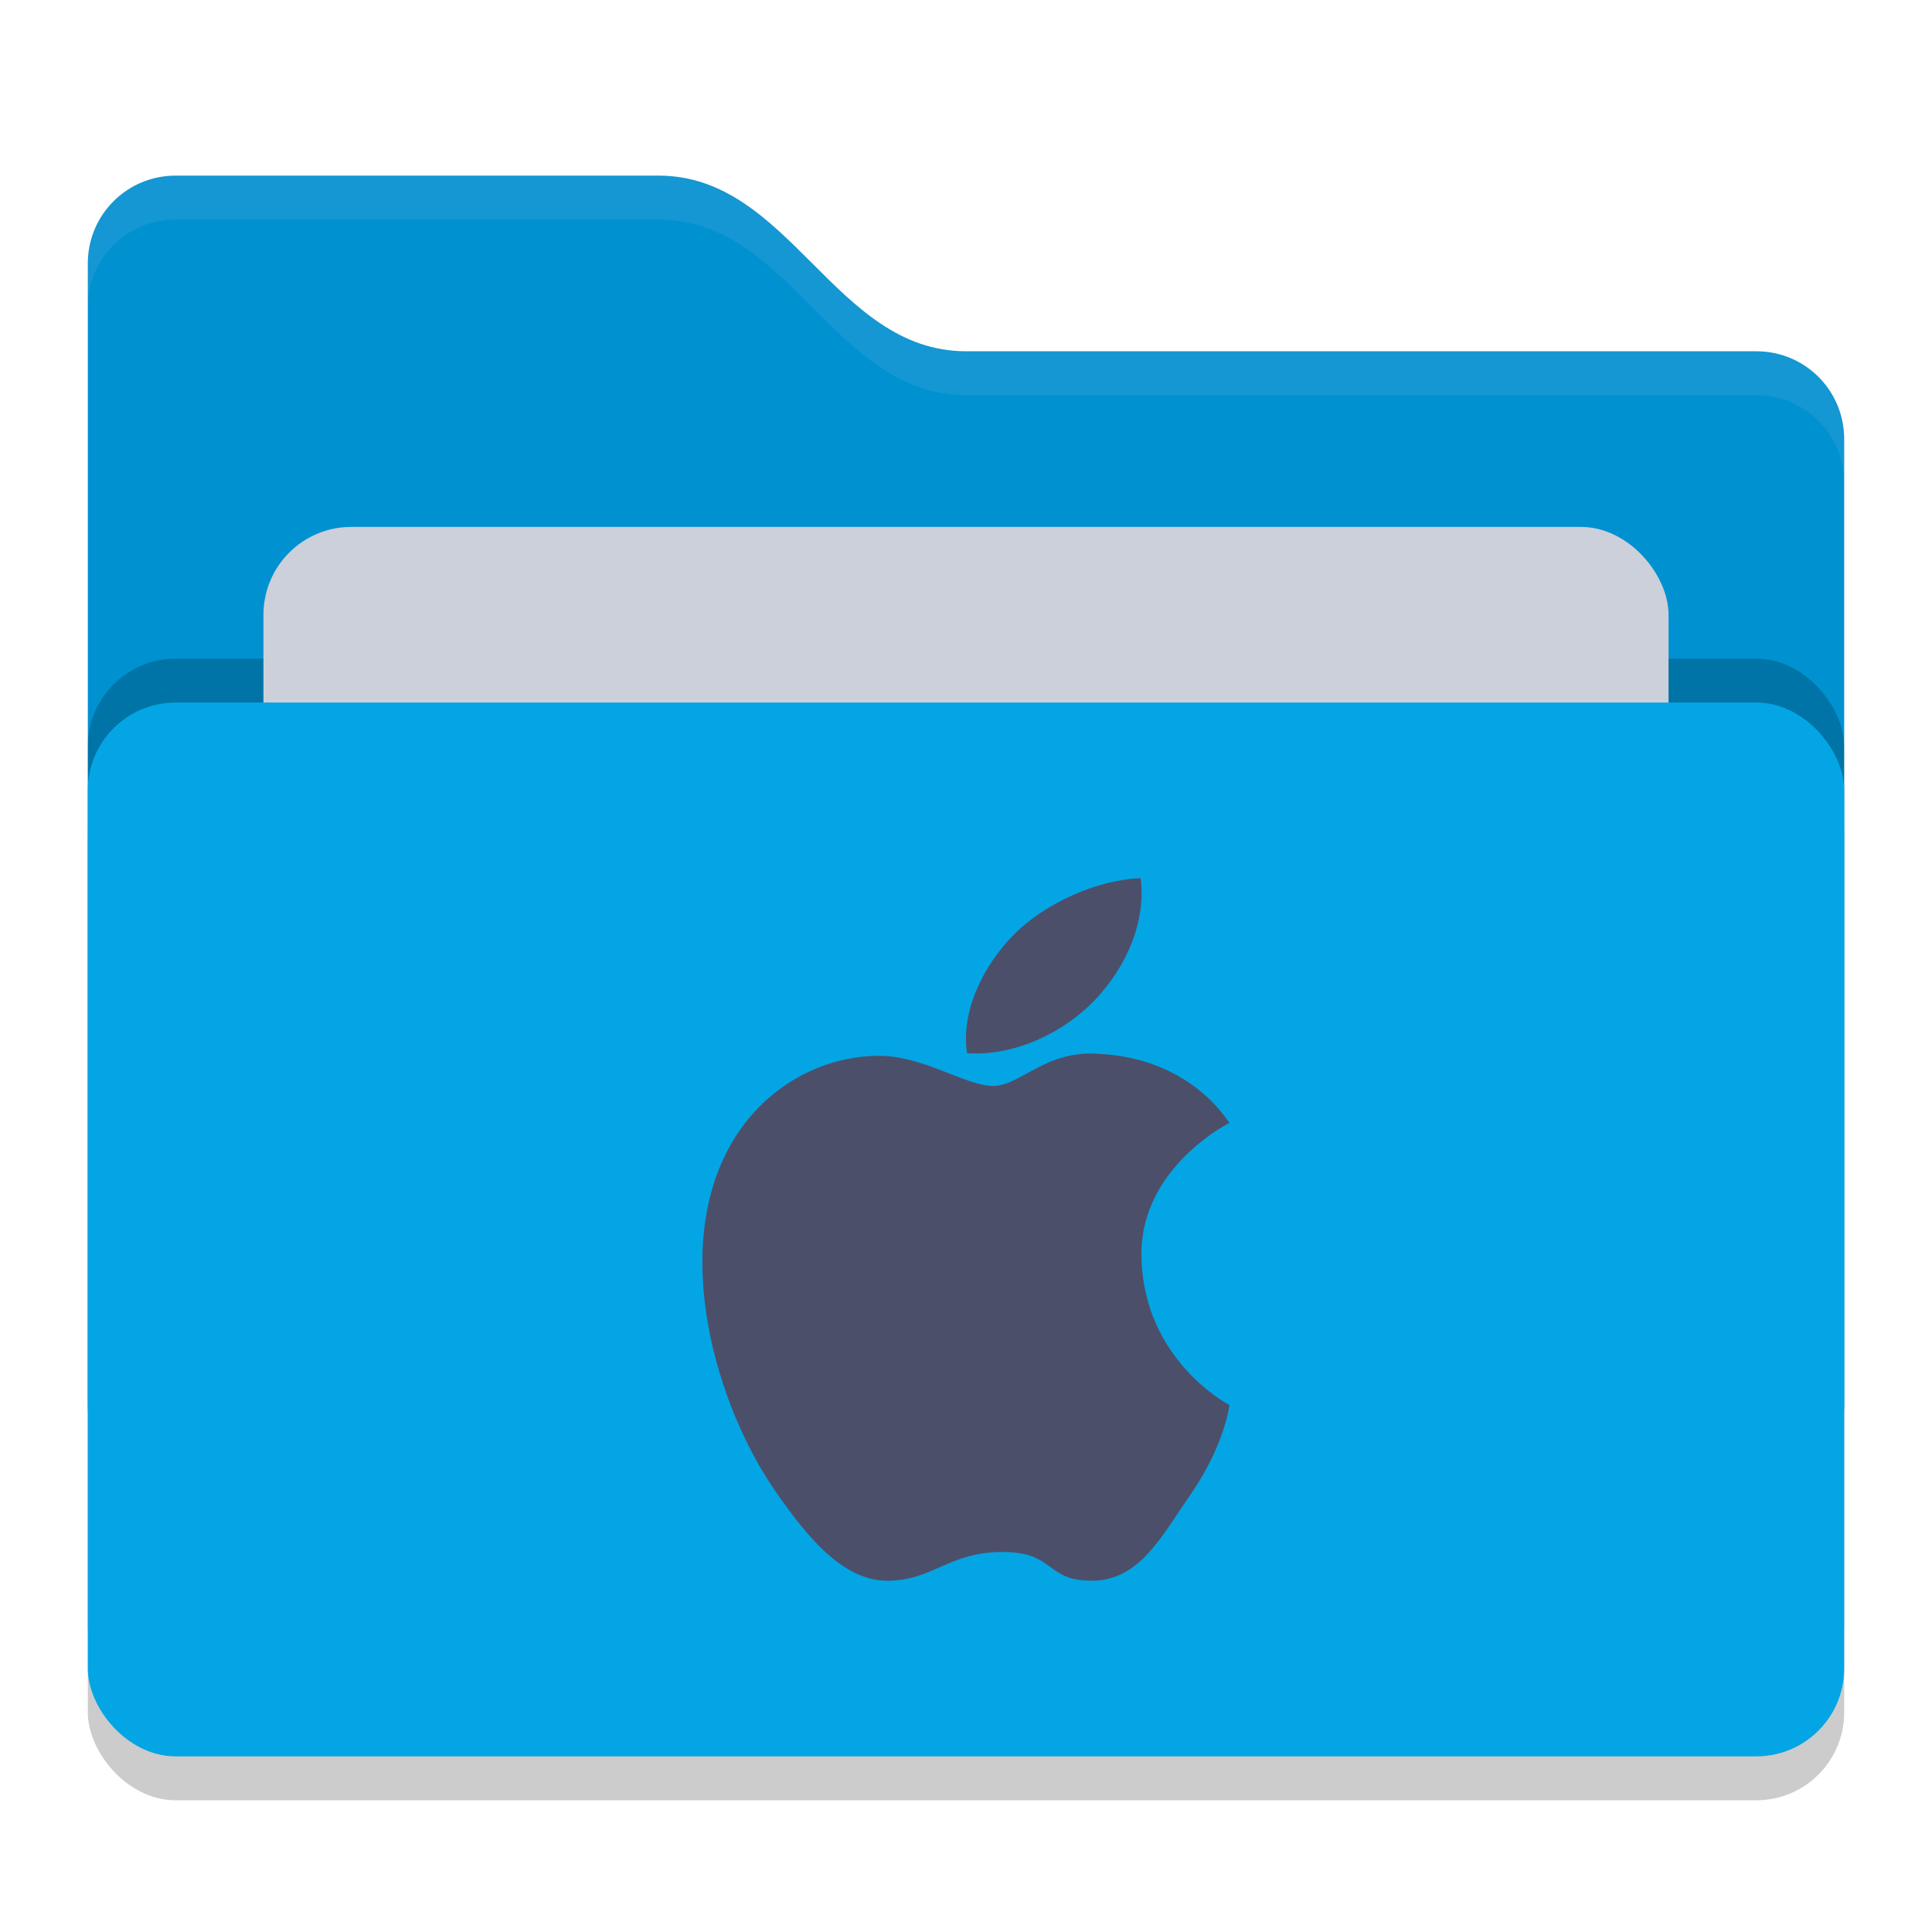 <svg xmlns="http://www.w3.org/2000/svg" width="22" height="22" version="1">
 <rect style="opacity:0.2" width="20" height="12" x="1" y="8.5" rx="1" ry="1"/>
 <path style="fill:#0091D1" d="M 1,16 C 1,16.554 1.446,17 2,17 H 20 C 20.554,17 21,16.554 21,16 V 5 C 21,4.446 20.554,4 20,4 H 11 C 9.5,4 9,2 7.5,2 H 2 C 1.446,2 1,2.446 1,3"/>
 <rect style="opacity:0.2" width="20" height="12" x="1" y="7.5" rx="1" ry="1"/>
 <rect style="fill:#CCD0DA" width="16" height="8" x="3" y="6" rx="1" ry="1"/>
 <rect style="fill:#04A5E5" width="20" height="12" x="1" y="8" rx="1" ry="1"/>
 <path style="opacity:0.1;fill:#CCD0DA" d="M 2,2 C 1.446,2 1,2.446 1,3 V 3.5 C 1,2.946 1.446,2.5 2,2.5 H 7.5 C 9,2.5 9.5,4.5 11,4.5 H 20 C 20.554,4.5 21,4.946 21,5.5 V 5 C 21,4.446 20.554,4 20,4 H 11 C 9.5,4 9,2 7.5,2 Z"/>
 <path style="fill:#4C4F69" d="M 12.989,10 C 12.492,10.018 11.891,10.287 11.535,10.653 11.216,10.978 10.937,11.496 11.012,11.993 11.566,12.031 12.13,11.746 12.475,11.38 12.82,11.013 13.052,10.508 12.989,10 Z M 12.539,12.003 C 11.916,11.941 11.625,12.366 11.309,12.366 10.993,12.366 10.505,12.013 9.989,12.023 9.31,12.033 8.682,12.412 8.333,13.013 7.627,14.223 8.153,16.016 8.841,16.997 9.176,17.477 9.587,18 10.104,18 10.621,18 10.802,17.673 11.414,17.673 12.027,17.673 11.893,18 12.434,18 12.975,18 13.225,17.497 13.559,17.015 13.945,16.458 14,16 14,16 14,16 13.008,15.488 12.998,14.292 12.988,13.291 14,12.786 14,12.786 13.53,12.107 12.8,12.014 12.539,12.003 Z"/>
</svg>

